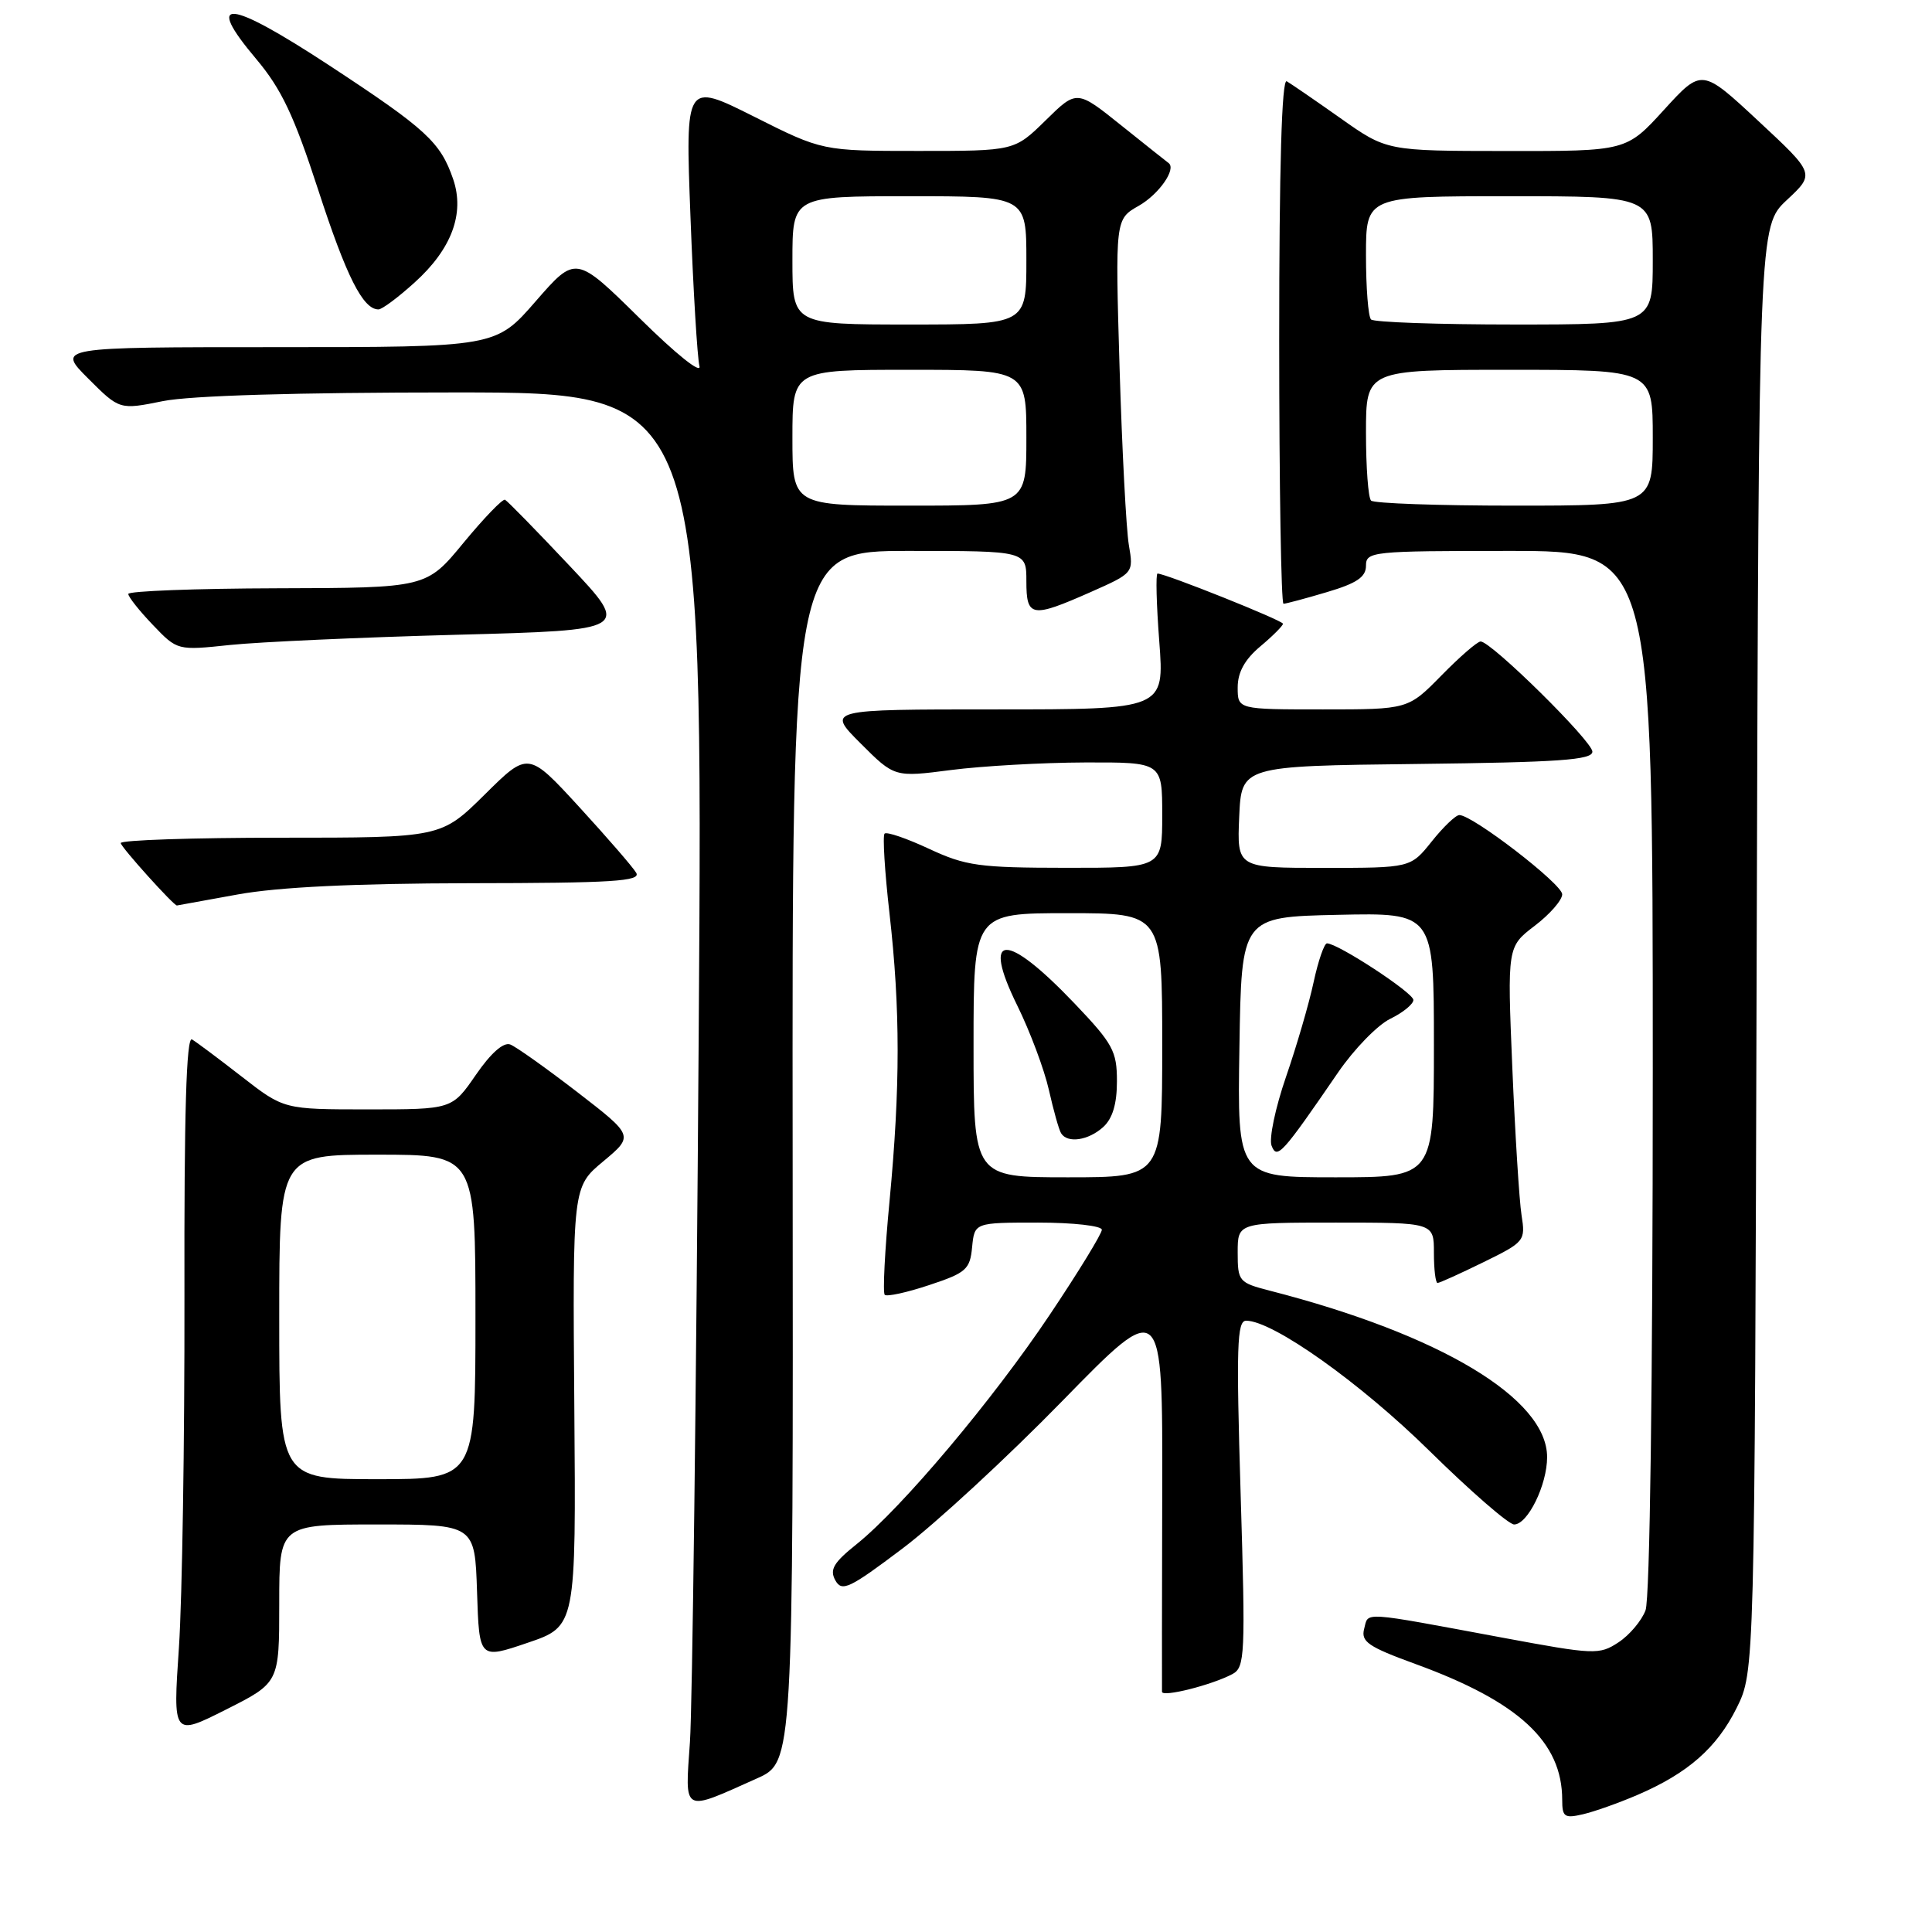 <?xml version="1.0" encoding="UTF-8" standalone="no"?>
<!DOCTYPE svg PUBLIC "-//W3C//DTD SVG 1.1//EN" "http://www.w3.org/Graphics/SVG/1.1/DTD/svg11.dtd" >
<svg xmlns="http://www.w3.org/2000/svg" xmlns:xlink="http://www.w3.org/1999/xlink" version="1.1" viewBox="0 0 256 256">
 <g >
 <path fill="currentColor"
d=" M 216.94 237.85 C 223.65 234.97 227.48 231.61 230.12 226.30 C 232.50 221.50 232.50 221.50 232.77 125.74 C 233.05 29.98 233.05 29.98 236.77 26.50 C 240.50 23.02 240.50 23.02 233.00 16.04 C 225.50 9.06 225.50 9.06 220.50 14.54 C 215.50 20.03 215.50 20.03 199.63 20.01 C 183.75 20.00 183.75 20.00 177.63 15.67 C 174.26 13.29 171.05 11.09 170.50 10.77 C 169.84 10.39 169.50 22.11 169.50 45.09 C 169.50 64.29 169.76 80.00 170.07 80.00 C 170.38 80.00 172.97 79.31 175.82 78.46 C 179.78 77.29 181.00 76.46 181.00 74.96 C 181.00 73.08 181.79 73.00 200.00 73.00 C 219.00 73.00 219.00 73.00 219.00 141.93 C 219.00 183.32 218.62 211.87 218.04 213.38 C 217.52 214.76 215.90 216.68 214.44 217.63 C 211.91 219.29 211.25 219.26 199.15 217.01 C 180.11 213.47 181.35 213.55 180.76 215.82 C 180.31 217.53 181.28 218.20 187.53 220.48 C 201.26 225.48 207.00 230.80 207.00 238.49 C 207.00 240.76 207.30 240.97 209.75 240.40 C 211.26 240.05 214.50 238.90 216.94 237.85 Z  M 100.30 235.65 C 105.11 233.50 105.11 233.50 105.03 153.25 C 104.95 73.00 104.95 73.00 120.48 73.00 C 136.00 73.00 136.00 73.00 136.00 77.00 C 136.00 81.80 136.67 81.92 144.48 78.47 C 150.21 75.93 150.21 75.93 149.58 72.22 C 149.23 70.17 148.68 59.62 148.35 48.77 C 147.77 29.04 147.77 29.04 150.89 27.27 C 153.56 25.75 155.92 22.38 154.84 21.60 C 154.65 21.47 151.84 19.23 148.59 16.63 C 142.68 11.89 142.68 11.89 138.55 15.95 C 134.42 20.00 134.42 20.00 121.69 20.00 C 108.96 20.00 108.96 20.00 99.89 15.44 C 90.81 10.89 90.81 10.89 91.49 28.69 C 91.86 38.49 92.40 47.40 92.68 48.50 C 92.98 49.65 89.62 46.97 84.75 42.16 C 76.29 33.83 76.29 33.83 70.99 39.91 C 65.70 46.00 65.70 46.00 36.61 46.00 C 7.53 46.00 7.53 46.00 11.68 50.15 C 15.84 54.31 15.84 54.31 21.59 53.15 C 25.23 52.42 39.36 52.00 60.25 52.00 C 93.17 52.00 93.17 52.00 92.58 137.25 C 92.26 184.14 91.74 226.25 91.42 230.84 C 90.76 240.36 90.32 240.12 100.30 235.65 Z  M 37.00 212.49 C 37.00 202.00 37.00 202.00 49.96 202.00 C 62.92 202.00 62.92 202.00 63.21 210.93 C 63.50 219.86 63.50 219.86 69.91 217.68 C 76.33 215.50 76.33 215.50 76.10 186.39 C 75.87 157.27 75.87 157.27 79.93 153.89 C 83.99 150.50 83.99 150.50 76.51 144.72 C 72.39 141.55 68.39 138.70 67.61 138.40 C 66.71 138.06 65.04 139.54 63.05 142.43 C 59.90 147.00 59.90 147.00 48.76 147.00 C 37.62 147.00 37.62 147.00 32.06 142.68 C 29.00 140.30 26.02 138.07 25.44 137.73 C 24.69 137.30 24.39 147.55 24.44 171.81 C 24.47 190.89 24.14 211.80 23.71 218.28 C 22.91 230.07 22.91 230.07 29.96 226.52 C 37.00 222.97 37.00 222.97 37.00 212.49 Z  M 163.29 221.83 C 164.97 220.94 165.04 219.39 164.39 197.94 C 163.80 178.41 163.90 175.00 165.12 175.00 C 168.66 175.00 180.26 183.24 189.41 192.25 C 194.86 197.61 199.91 202.00 200.63 202.00 C 202.43 202.00 205.00 196.76 205.00 193.08 C 205.00 185.32 190.87 176.83 168.25 171.02 C 164.15 169.96 164.00 169.78 164.00 165.96 C 164.00 162.00 164.00 162.00 177.00 162.00 C 190.00 162.00 190.00 162.00 190.00 166.00 C 190.00 168.20 190.22 170.00 190.48 170.00 C 190.74 170.00 193.48 168.76 196.56 167.25 C 202.03 164.57 202.15 164.42 201.61 161.00 C 201.31 159.08 200.76 150.29 200.39 141.48 C 199.72 125.45 199.72 125.45 203.36 122.67 C 205.36 121.15 207.00 119.27 207.00 118.50 C 207.00 117.14 195.13 108.00 193.37 108.00 C 192.89 108.00 191.24 109.58 189.71 111.50 C 186.91 115.00 186.91 115.00 175.41 115.00 C 163.91 115.00 163.91 115.00 164.20 108.25 C 164.50 101.50 164.50 101.50 187.75 101.23 C 206.56 101.01 211.00 100.70 211.00 99.60 C 211.00 98.22 197.60 85.00 196.19 85.00 C 195.76 85.00 193.43 87.02 191.00 89.50 C 186.58 94.00 186.58 94.00 175.29 94.00 C 164.00 94.00 164.00 94.00 164.00 91.09 C 164.00 89.08 164.93 87.39 167.00 85.65 C 168.65 84.27 170.00 82.91 170.00 82.65 C 170.00 82.22 154.45 76.00 153.38 76.00 C 153.13 76.00 153.23 80.05 153.61 85.00 C 154.29 94.00 154.29 94.00 131.91 94.00 C 109.53 94.00 109.53 94.00 114.03 98.50 C 118.53 103.00 118.53 103.00 126.02 102.03 C 130.13 101.50 138.11 101.05 143.75 101.03 C 154.00 101.00 154.00 101.00 154.00 108.00 C 154.00 115.00 154.00 115.00 141.25 114.99 C 129.74 114.98 127.97 114.74 123.10 112.47 C 120.14 111.09 117.49 110.18 117.21 110.46 C 116.94 110.73 117.23 115.48 117.86 121.01 C 119.30 133.71 119.30 144.00 117.87 159.13 C 117.24 165.69 116.96 171.29 117.23 171.57 C 117.51 171.84 120.16 171.27 123.12 170.28 C 128.02 168.66 128.53 168.21 128.81 165.25 C 129.13 162.00 129.13 162.00 137.56 162.00 C 142.20 162.00 146.00 162.43 146.00 162.95 C 146.00 163.47 142.90 168.54 139.10 174.21 C 131.57 185.47 119.52 199.78 113.52 204.60 C 110.44 207.06 109.90 207.99 110.69 209.41 C 111.56 210.96 112.54 210.50 119.58 205.19 C 123.94 201.91 133.48 193.10 140.78 185.62 C 154.06 172.02 154.06 172.02 154.00 197.76 C 153.97 211.92 153.95 223.80 153.97 224.17 C 154.00 224.93 160.56 223.28 163.29 221.83 Z  M 31.50 118.52 C 36.90 117.54 46.92 117.06 62.30 117.03 C 81.19 117.01 84.96 116.77 84.30 115.65 C 83.86 114.90 80.46 110.98 76.75 106.93 C 69.99 99.57 69.99 99.57 64.22 105.29 C 58.44 111.00 58.44 111.00 37.22 111.00 C 25.55 111.00 16.00 111.32 16.00 111.71 C 16.00 112.22 23.12 120.12 23.45 119.98 C 23.48 119.97 27.10 119.31 31.50 118.52 Z  M 60.50 84.11 C 83.50 83.50 83.50 83.50 75.50 75.00 C 71.10 70.33 67.24 66.38 66.92 66.22 C 66.60 66.07 64.13 68.64 61.42 71.92 C 56.50 77.90 56.50 77.90 36.75 77.95 C 25.89 77.98 17.00 78.32 17.00 78.70 C 17.00 79.09 18.46 80.93 20.25 82.80 C 23.50 86.20 23.50 86.20 30.50 85.46 C 34.35 85.06 47.85 84.45 60.50 84.11 Z  M 54.94 37.43 C 59.84 33.01 61.60 28.30 60.05 23.75 C 58.36 18.83 56.51 17.12 43.62 8.66 C 30.18 -0.15 26.99 -0.43 33.95 7.82 C 37.29 11.79 38.95 15.29 42.16 25.15 C 45.90 36.65 48.09 41.00 50.15 41.00 C 50.62 41.00 52.77 39.40 54.94 37.43 Z  M 181.67 66.33 C 181.30 65.97 181.00 61.92 181.00 57.33 C 181.00 49.00 181.00 49.00 200.00 49.00 C 219.00 49.00 219.00 49.00 219.00 58.00 C 219.00 67.00 219.00 67.00 200.67 67.00 C 190.58 67.00 182.03 66.70 181.67 66.33 Z  M 181.67 42.33 C 181.30 41.97 181.00 38.14 181.00 33.83 C 181.00 26.00 181.00 26.00 200.00 26.00 C 219.00 26.00 219.00 26.00 219.00 34.50 C 219.00 43.00 219.00 43.00 200.67 43.00 C 190.58 43.00 182.03 42.70 181.67 42.33 Z  M 105.00 58.00 C 105.00 49.00 105.00 49.00 120.50 49.00 C 136.00 49.00 136.00 49.00 136.00 58.00 C 136.00 67.00 136.00 67.00 120.50 67.00 C 105.00 67.00 105.00 67.00 105.00 58.00 Z  M 105.00 34.50 C 105.00 26.00 105.00 26.00 120.50 26.00 C 136.00 26.00 136.00 26.00 136.00 34.50 C 136.00 43.00 136.00 43.00 120.50 43.00 C 105.00 43.00 105.00 43.00 105.00 34.50 Z  M 37.00 174.50 C 37.00 153.00 37.00 153.00 50.00 153.00 C 63.00 153.00 63.00 153.00 63.00 174.50 C 63.00 196.00 63.00 196.00 50.00 196.00 C 37.00 196.00 37.00 196.00 37.00 174.50 Z  M 129.00 138.50 C 129.00 121.00 129.00 121.00 141.50 121.00 C 154.00 121.00 154.00 121.00 154.00 138.50 C 154.00 156.00 154.00 156.00 141.50 156.00 C 129.00 156.00 129.00 156.00 129.00 138.50 Z  M 146.17 149.35 C 147.42 148.22 148.00 146.28 148.00 143.27 C 148.00 139.27 147.47 138.30 142.37 132.95 C 133.26 123.40 130.01 123.52 134.79 133.23 C 136.49 136.68 138.37 141.71 138.98 144.41 C 139.59 147.11 140.31 149.70 140.60 150.16 C 141.44 151.53 144.21 151.12 146.17 149.35 Z  M 164.23 138.75 C 164.50 121.50 164.50 121.50 177.25 121.22 C 190.00 120.94 190.00 120.94 190.00 138.47 C 190.00 156.00 190.00 156.00 176.98 156.00 C 163.95 156.00 163.95 156.00 164.23 138.75 Z  M 177.32 142.08 C 179.43 139.01 182.53 135.82 184.21 135.00 C 185.90 134.18 187.28 133.05 187.28 132.50 C 187.29 131.56 177.29 125.01 175.83 125.00 C 175.47 125.00 174.67 127.31 174.06 130.14 C 173.46 132.96 171.81 138.61 170.40 142.70 C 168.99 146.79 168.13 150.89 168.49 151.81 C 169.21 153.68 169.86 152.96 177.32 142.08 Z "/>
</g>
</svg>